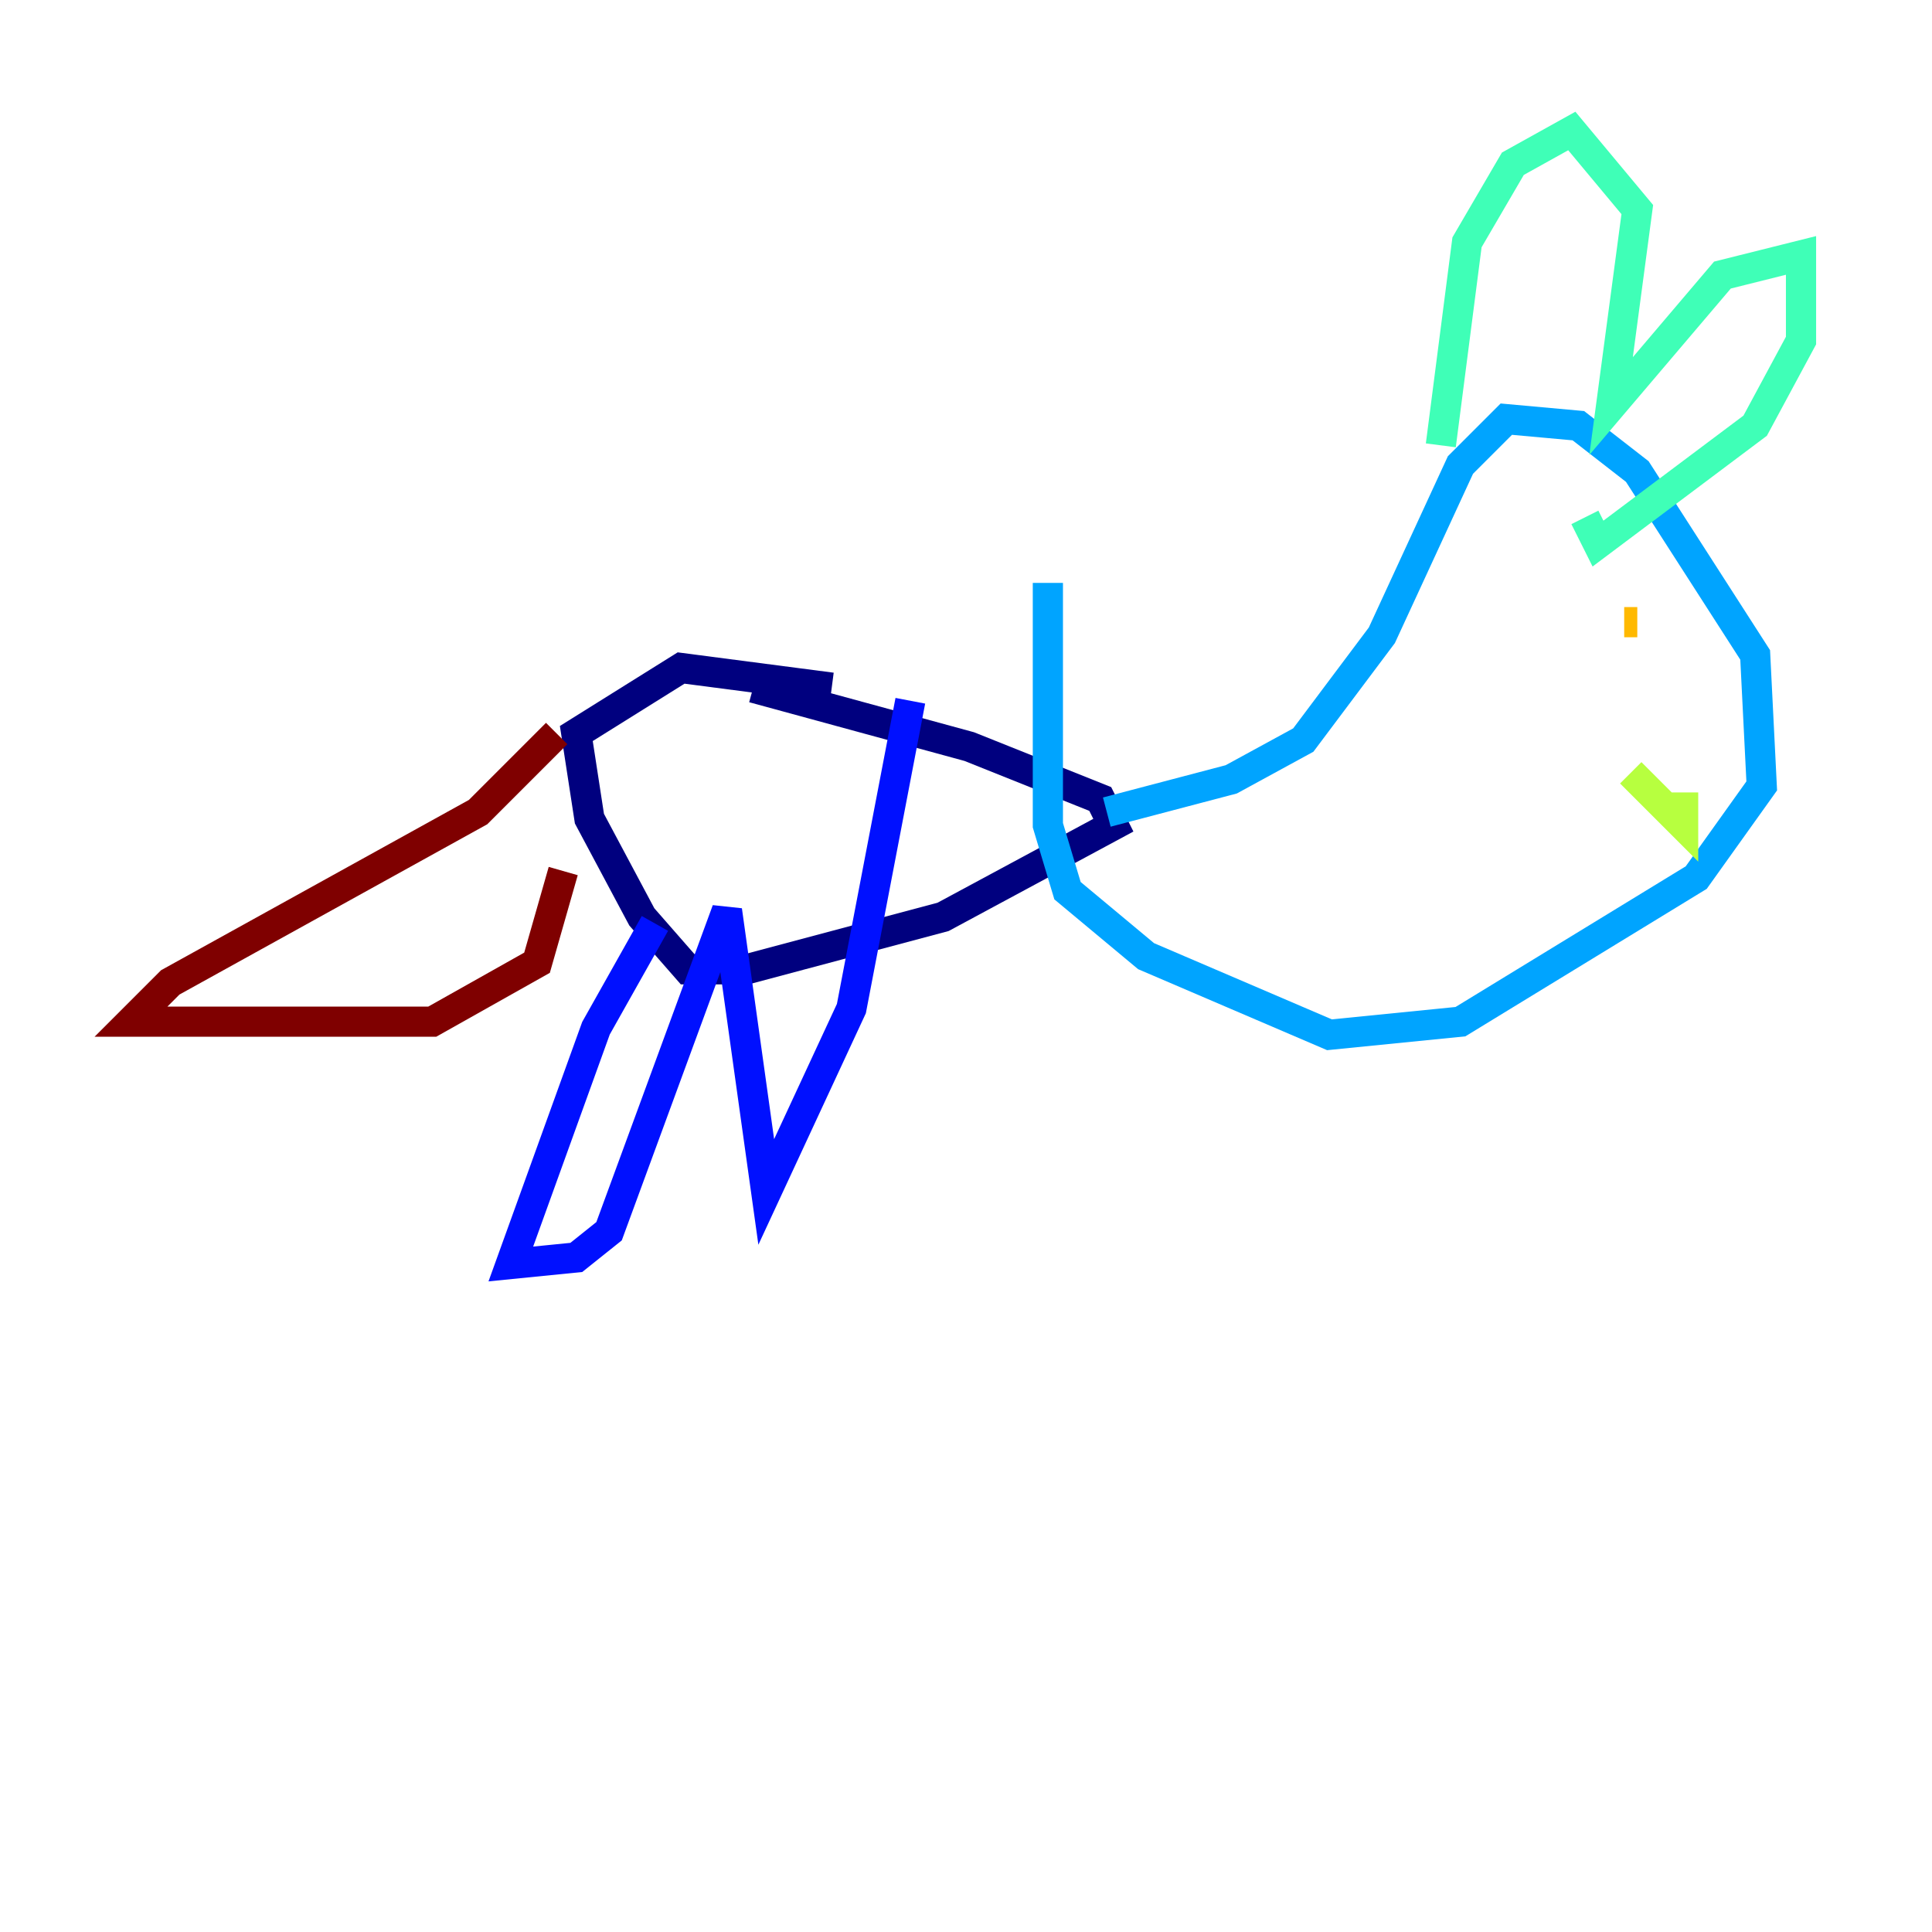 <?xml version="1.0" encoding="utf-8" ?>
<svg baseProfile="tiny" height="128" version="1.2" viewBox="0,0,128,128" width="128" xmlns="http://www.w3.org/2000/svg" xmlns:ev="http://www.w3.org/2001/xml-events" xmlns:xlink="http://www.w3.org/1999/xlink"><defs /><polyline fill="none" points="49.898,45.559 64.217,49.464 72.895,52.936 73.763,54.671 62.481,60.746 49.464,64.217 45.559,64.217 42.522,60.746 39.051,54.237 38.183,48.597 45.125,44.258 55.105,45.559" stroke="#00007f" stroke-width="2" /><polyline fill="none" points="43.39,61.18 39.485,68.122 33.844,83.742 38.183,83.308 40.352,81.573 48.163,60.312 50.766,78.969 56.407,66.82 60.312,46.427" stroke="#0010ff" stroke-width="2" /><polyline fill="none" points="73.329,53.803 81.573,51.634 86.346,49.031 91.552,42.088 96.759,30.807 99.797,27.77 104.57,28.203 108.475,31.241 116.285,43.39 116.719,52.068 112.38,58.142 96.759,67.688 88.081,68.556 75.932,63.349 70.725,59.01 69.424,54.671 69.424,38.617" stroke="#00a4ff" stroke-width="2" /><polyline fill="none" points="95.458,29.505 97.193,16.054 100.231,10.848 104.136,8.678 108.475,13.885 106.739,26.902 114.115,18.224 119.322,16.922 119.322,22.563 116.285,28.203 105.871,36.014 105.003,34.278" stroke="#3fffb7" stroke-width="2" /><polyline fill="none" points="108.041,51.2 111.512,54.671 111.512,52.502" stroke="#b7ff3f" stroke-width="2" /><polyline fill="none" points="107.607,41.22 108.475,41.22" stroke="#ffb900" stroke-width="2" /><polyline fill="none" points="114.549,40.352 114.549,40.352" stroke="#ff3000" stroke-width="2" /><polyline fill="none" points="36.881,48.597 31.675,53.803 11.281,65.085 8.678,67.688 28.637,67.688 35.58,63.783 37.315,57.709" stroke="#7f0000" stroke-width="2" /></svg>